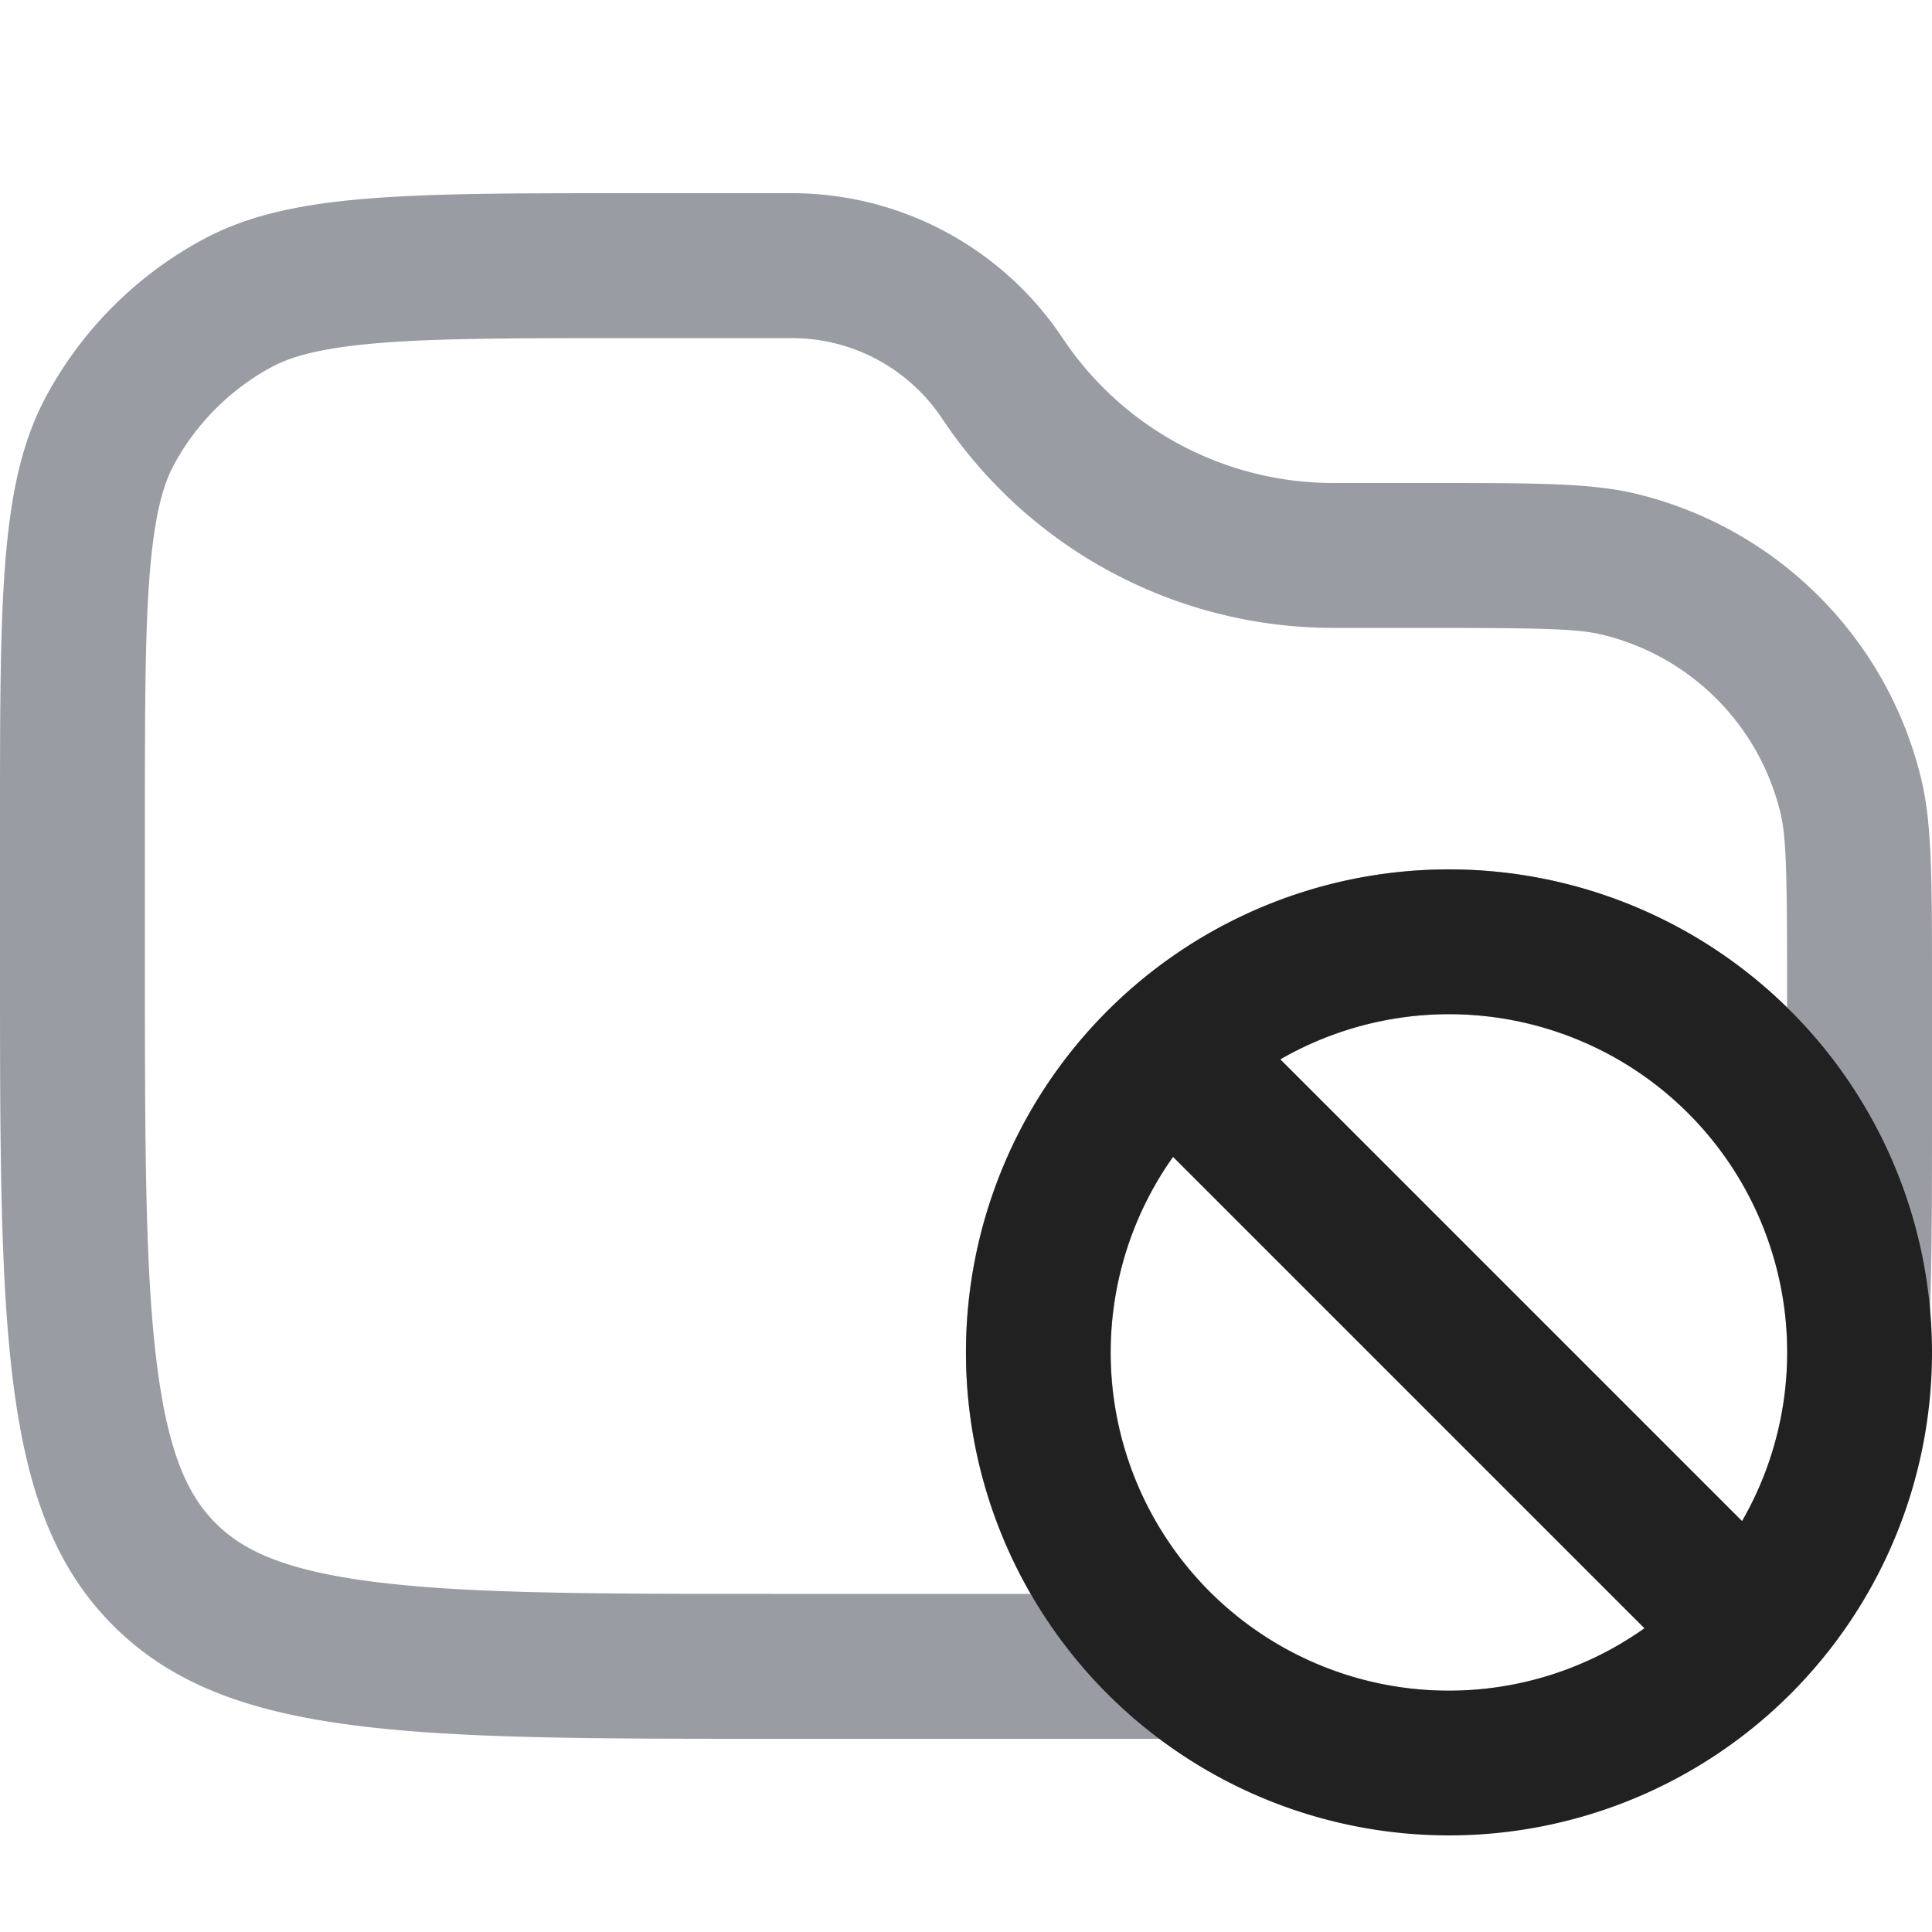 <svg xmlns="http://www.w3.org/2000/svg" width="20" height="20" fill="none" viewBox="0 0 20 20"><path fill="#9A9CA3" fill-rule="evenodd" d="M16.942 5.113a4 4 0 0 1 2.945 2.945l-1.457.353a2.5 2.5 0 0 0-1.841-1.84c-.246-.06-.587-.071-1.8-.071h-.986a4.869 4.869 0 0 1-4.051-2.168A1.868 1.868 0 0 0 8.197 3.5H6.514c-1.2 0-2.005.001-2.624.054-.6.052-.886.143-1.075.244a2.5 2.5 0 0 0-1.017 1.018c-.1.188-.192.473-.244 1.074-.053.619-.054 1.424-.054 2.624V10c0 1.928.003 3.223.133 4.19.124.922.339 1.317.6 1.578.26.26.655.475 1.578.599.966.13 2.261.133 4.189.133h2.669a5 5 0 0 1 7.831-6.07v-.219c0-1.213-.01-1.554-.07-1.8l1.457-.353C20 8.522 20 9.085 20 10.21V11.5c0 .813 0 1.484-.02 2.05-.005.158-.012.308-.021.45-.052.817-.17 1.395-.431 1.886a4 4 0 0 1-1.642 1.642c-.67.358-1.504.444-2.886.465-.44.007-.936.007-1.5.007H8c-3.771 0-5.657 0-6.828-1.172C0 15.657 0 13.771 0 10V8.514c0-2.348 0-3.522.477-4.41a4 4 0 0 1 1.628-1.627C2.992 2 4.166 2 6.514 2h1.683c1.127 0 2.178.563 2.803 1.5A3.368 3.368 0 0 0 13.803 5h.986c1.126 0 1.689 0 2.153.113Zm1.535 8.486a3.5 3.5 0 1 0-6.955.803 3.5 3.5 0 0 0 6.955-.803Z" clip-rule="evenodd"/><path fill="#212121" fill-rule="evenodd" d="M20 14a5 5 0 1 1-10 0 5 5 0 0 1 10 0Zm-2.977 2.856a3.5 3.5 0 0 1-4.88-4.88l4.88 4.88Zm1.011-1.11-4.78-4.78a3.5 3.5 0 0 1 4.78 4.78Z" clip-rule="evenodd"/></svg>